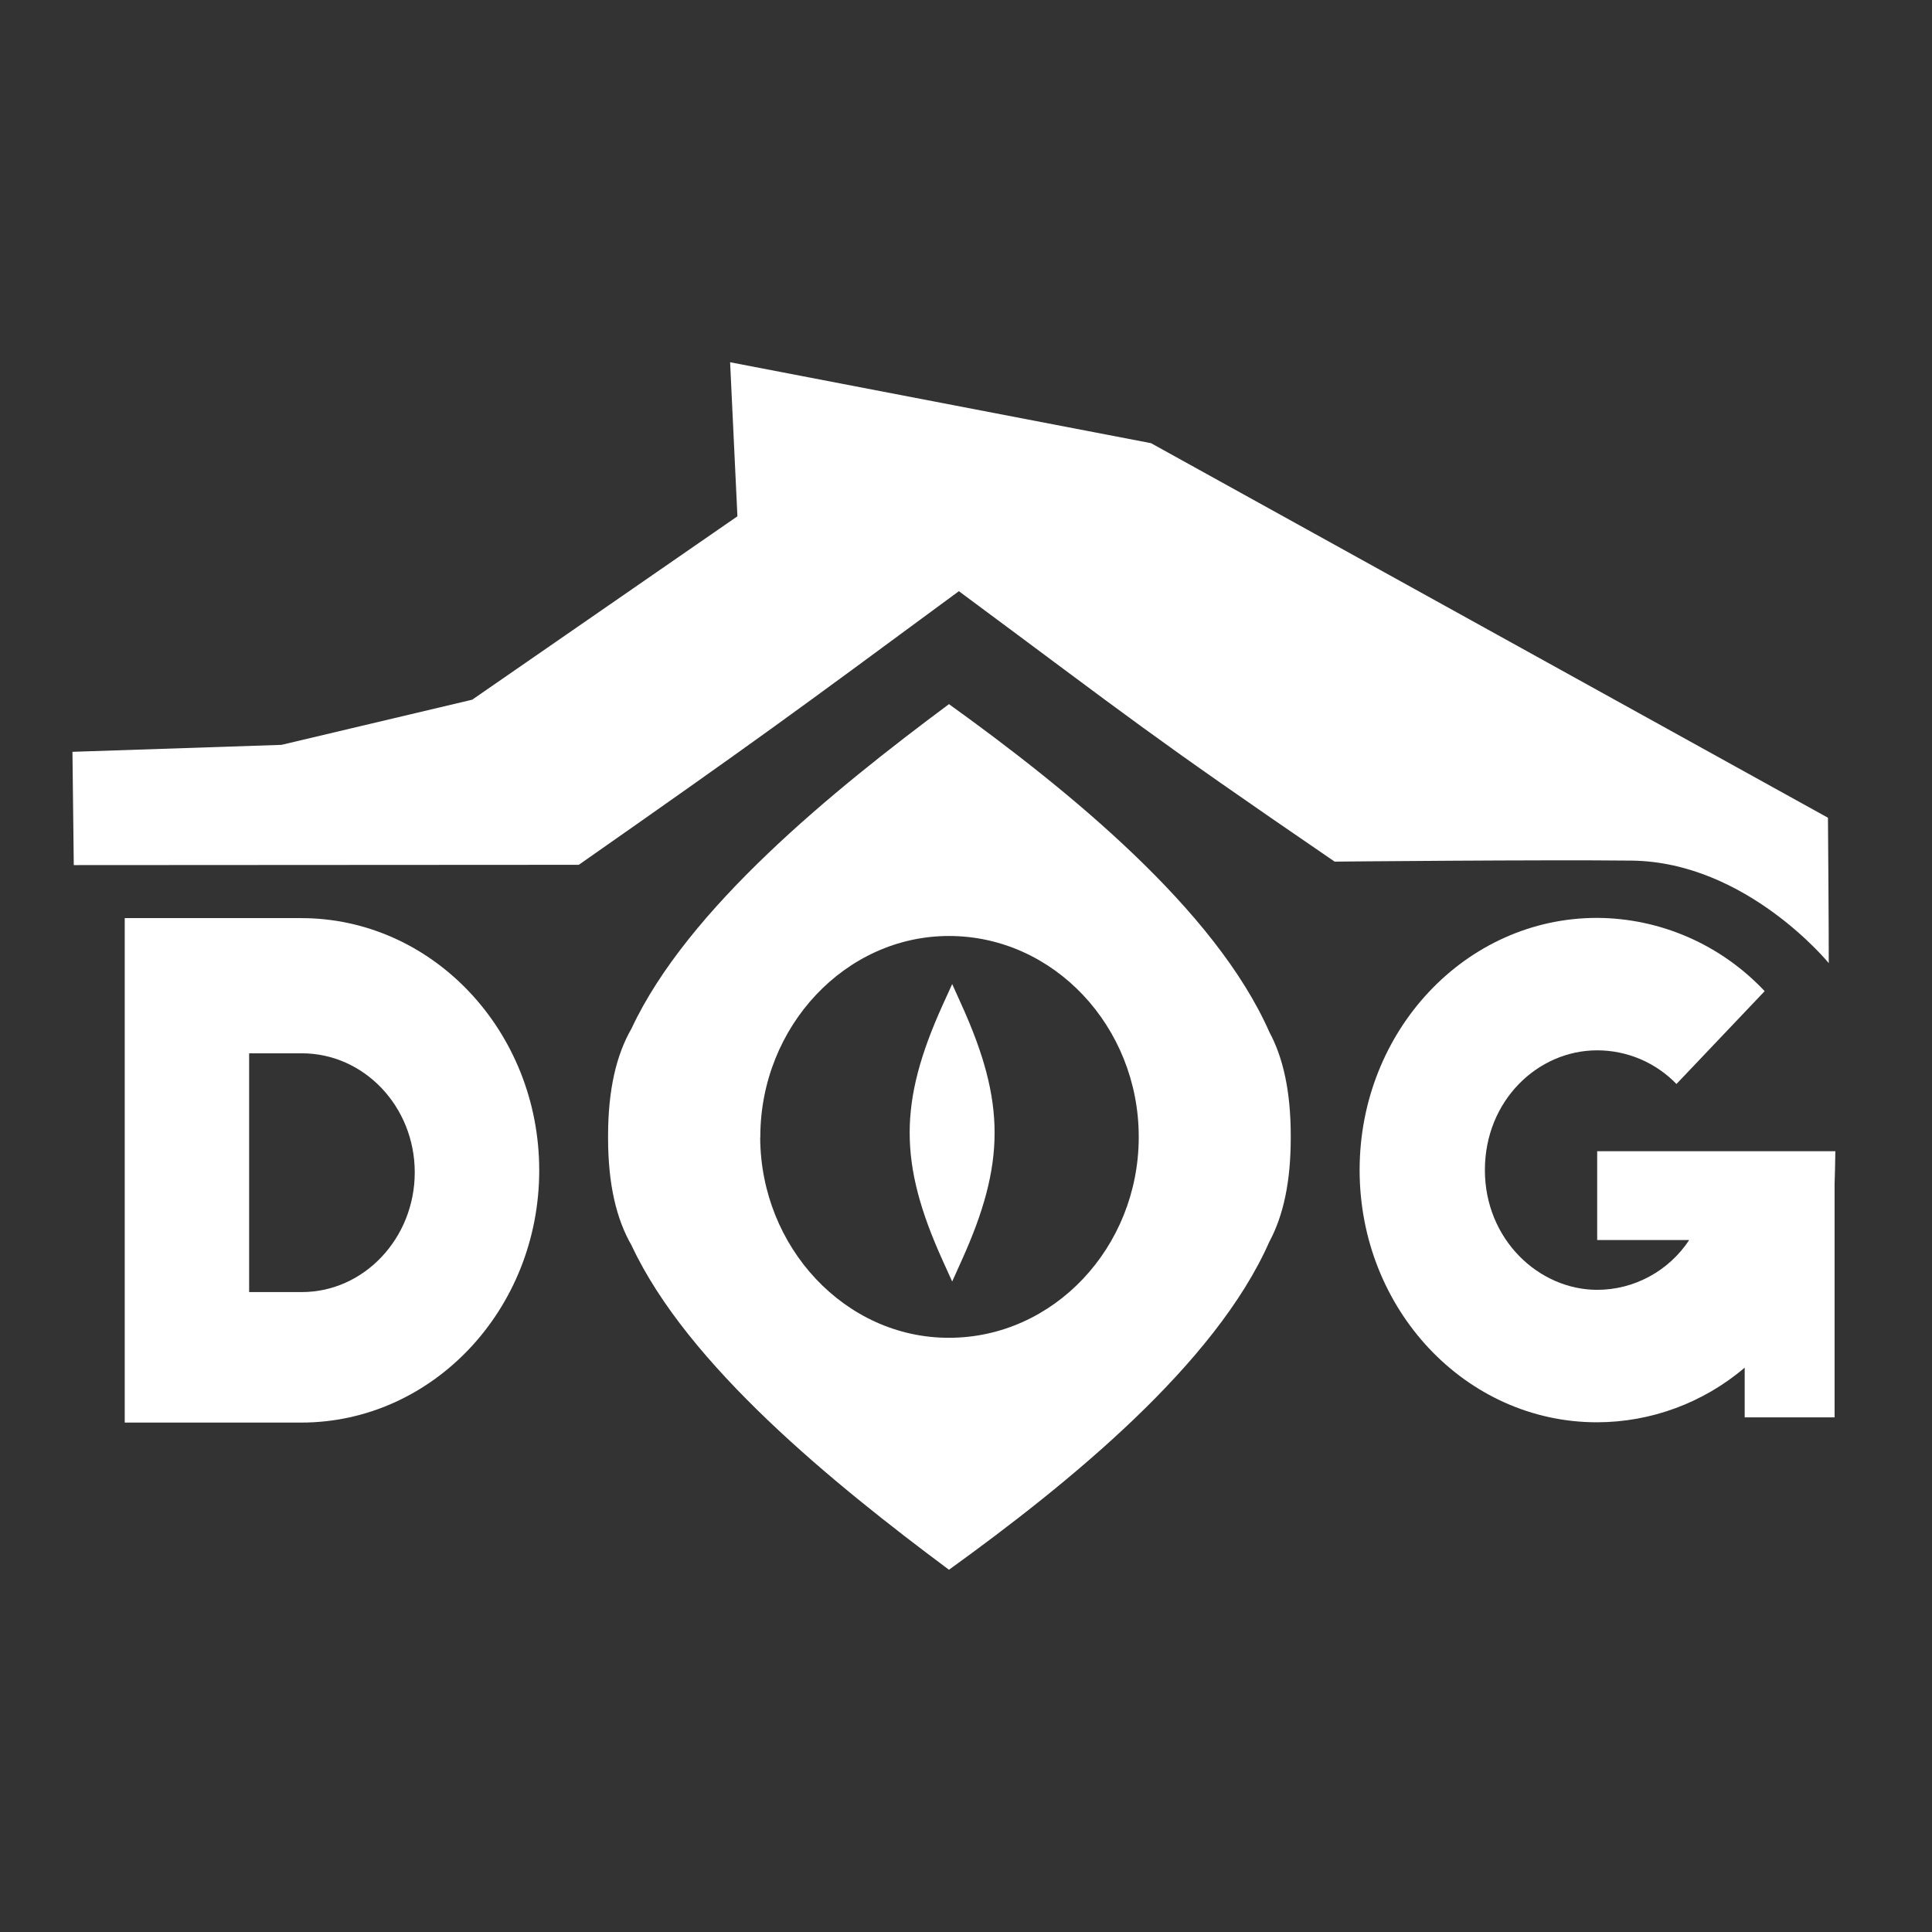 <svg width="80" height="80" viewBox="0 0 80 80" fill="none" xmlns="http://www.w3.org/2000/svg">
<rect x="0" y="0" width="80" height="80" fill="#333333" stroke="none"/>
<g clip-path="url(#clip0)">
<path d="M75.692 33.861L47.662 18.351L30.232 15L30.535 21.379L19.553 28.973L11.654 30.843L3 31.131L3.055 35.822L23.967 35.81C31.41 30.598 32.584 29.729 39.705 24.48C46.944 29.844 47.365 30.274 55.265 35.678C55.265 35.678 63.897 35.594 67.563 35.636C72.309 35.69 75.725 39.881 75.725 39.881C75.73 38.882 75.692 33.861 75.692 33.861Z" fill="#fff"/>
<path d="M12.471 38.017H5.165V58.906H12.471C17.912 58.906 22.328 54.224 22.328 48.462C22.328 42.7 17.912 38.017 12.471 38.017ZM12.498 53.502H10.316V43.615H12.498C15.072 43.615 17.174 45.818 17.174 48.545C17.174 51.273 15.072 53.502 12.498 53.502Z" fill="#fff"/>
<path d="M66.136 47.671V51.347H69.947C69.525 51.983 68.959 52.503 68.293 52.861C67.628 53.222 66.888 53.409 66.136 53.409C63.718 53.409 61.486 51.32 61.486 48.45C61.486 45.579 63.668 43.492 66.136 43.492C66.746 43.492 67.351 43.615 67.915 43.853C68.479 44.092 68.99 44.443 69.419 44.885L73.071 41.042C72.174 40.087 71.095 39.326 69.904 38.806C68.711 38.285 67.428 38.013 66.129 38.008C60.688 38.008 56.299 42.687 56.299 48.45C56.299 54.214 60.686 58.894 66.129 58.894C68.363 58.891 70.528 58.091 72.244 56.633V58.69H75.966V49.039C75.966 48.845 75.983 48.653 75.983 48.457L75.998 47.669H66.136V47.671Z" fill="#fff"/>
<path d="M39.295 29.157C34.508 32.717 28.469 37.617 26.151 42.587C25.526 43.669 25.179 45.111 25.179 47.038V47.119C25.179 49.046 25.526 50.485 26.151 51.568C28.469 56.537 34.513 61.438 39.295 65C44.282 61.401 50.328 56.485 52.562 51.416C53.134 50.35 53.447 48.955 53.447 47.116C53.45 47.102 53.447 47.089 53.447 47.075V47.035C53.447 45.197 53.134 43.799 52.562 42.736C50.328 37.669 44.282 32.744 39.295 29.157ZM47.153 47.107C47.139 51.651 43.632 55.395 39.295 55.395C35.002 55.403 31.499 51.651 31.478 47.107H31.483V47.048C31.499 42.503 35.004 38.757 39.295 38.757C43.632 38.757 47.139 42.508 47.153 47.048V47.107Z" fill="#fff"/>
<path d="M39.828 52.176L39.428 53.065L39.025 52.176C37.215 48.17 37.215 45.641 39.025 41.634L39.428 40.748L39.828 41.634C41.636 45.641 41.636 48.172 39.828 52.176Z" fill="#fff"/>
</g>
<defs>
<clipPath id="clip0">
<rect width="73" height="50" fill="white" transform="translate(3 15)"/>
</clipPath>
</defs>
</svg>
